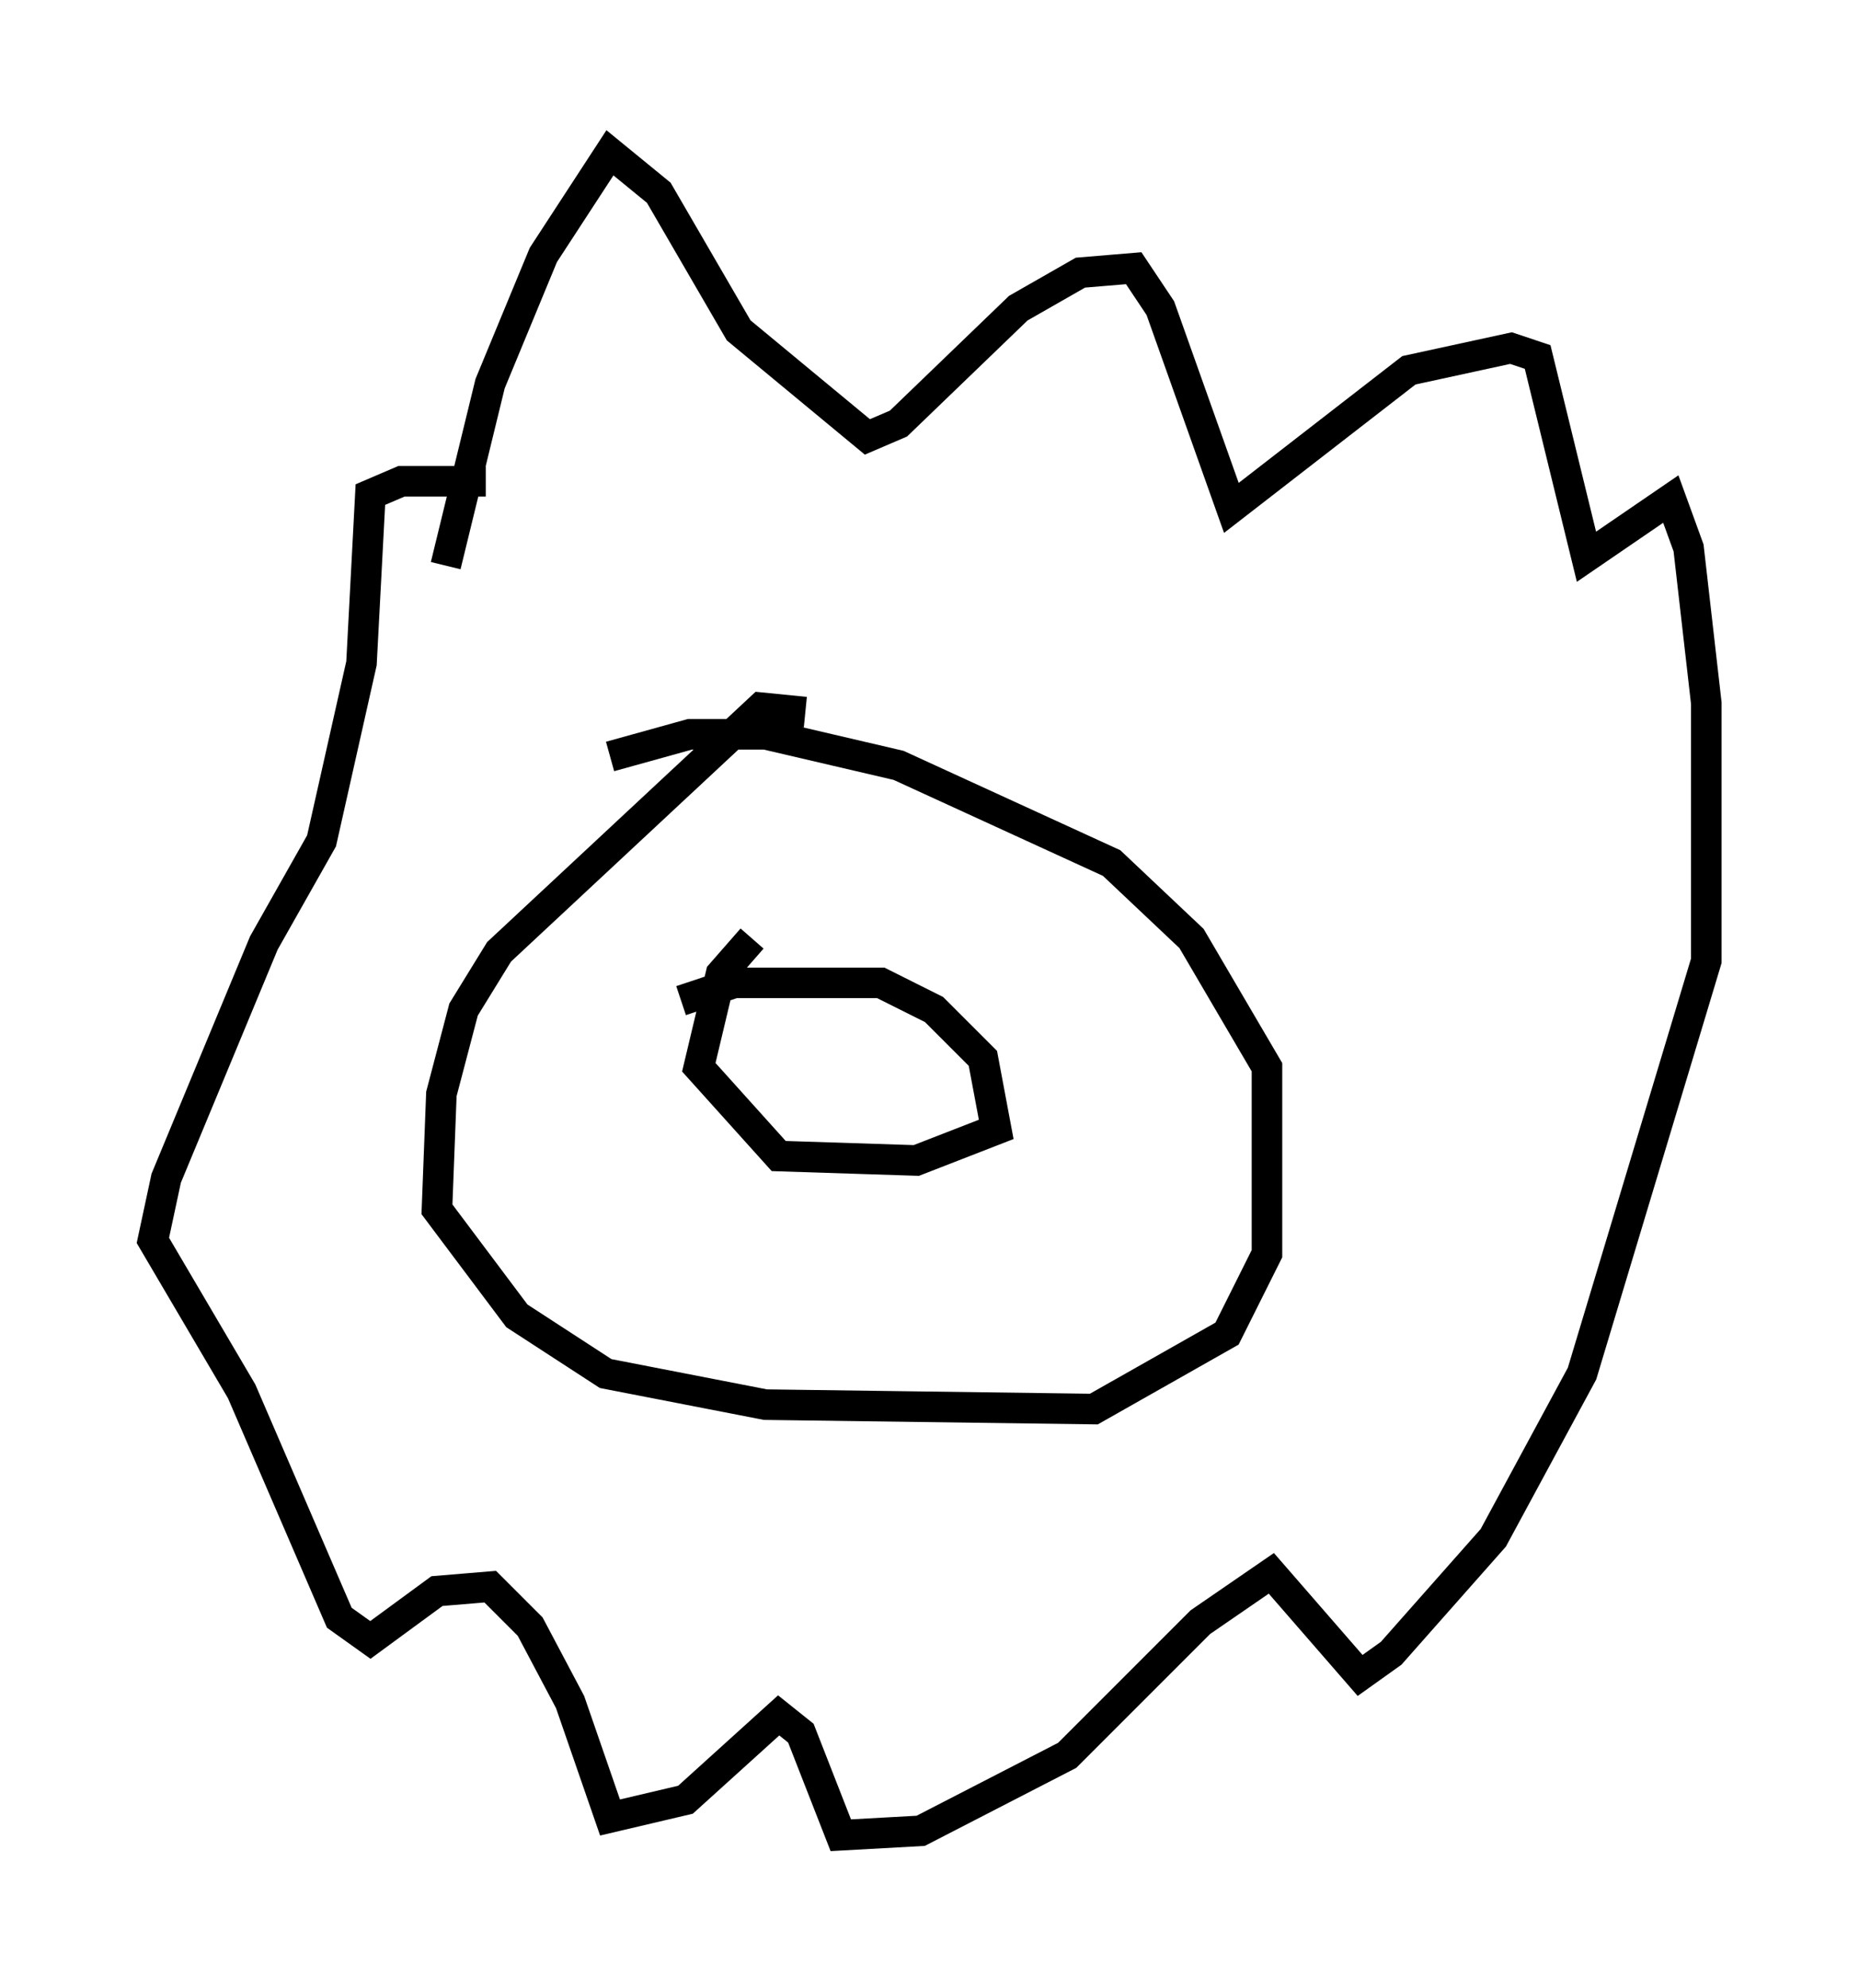 <?xml version="1.0" encoding="utf-8" ?>
<svg baseProfile="full" height="65.05" version="1.1" width="60.838" xmlns="http://www.w3.org/2000/svg" xmlns:ev="http://www.w3.org/2001/xml-events" xmlns:xlink="http://www.w3.org/1999/xlink"><defs /><rect fill="white" height="65.05" width="60.838" x="0" y="0" /><path d="M14.441, 24.609 m0.145, -6.101 l1.453, -5.955 1.743, -4.212 l2.179, -3.341 1.598, 1.307 l2.615, 4.503 4.212, 3.486 l1.017, -0.436 3.922, -3.777 l2.034, -1.162 1.743, -0.145 l0.872, 1.307 2.324, 6.536 l5.81, -4.503 3.341, -0.726 l0.872, 0.291 1.598, 6.536 l2.76, -1.888 0.581, 1.598 l0.581, 5.084 0.0, 8.425 l-4.067, 13.508 -2.905, 5.374 l-3.341, 3.777 -1.017, 0.726 l-2.905, -3.341 -2.324, 1.598 l-4.358, 4.358 -4.793, 2.469 l-2.615, 0.145 -1.307, -3.341 l-0.726, -0.581 -3.05, 2.76 l-2.469, 0.581 -1.307, -3.777 l-1.307, -2.469 -1.307, -1.307 l-1.743, 0.145 -2.179, 1.598 l-1.017, -0.726 -3.196, -7.408 l-2.905, -4.939 0.436, -2.034 l3.196, -7.698 1.888, -3.341 l1.307, -5.81 0.291, -5.52 l1.017, -0.436 2.76, 0.0 m10.458, 7.553 l-1.453, -0.145 -8.57, 7.989 l-1.162, 1.888 -0.726, 2.76 l-0.145, 3.777 2.615, 3.486 l2.905, 1.888 5.229, 1.017 l10.749, 0.145 4.358, -2.469 l1.307, -2.615 0.0, -6.101 l-2.469, -4.212 -2.615, -2.469 l-6.972, -3.196 -4.358, -1.017 l-2.469, 0.0 -2.615, 0.726 m2.324, 7.989 l1.743, -0.581 4.793, 0.0 l1.743, 0.872 1.598, 1.598 l0.436, 2.324 -2.615, 1.017 l-4.503, -0.145 -2.615, -2.905 l0.726, -3.05 1.017, -1.162 m1.743, -2.615 l0.0, 0.0 " fill="none" stroke="black" stroke-width="1" /></svg>